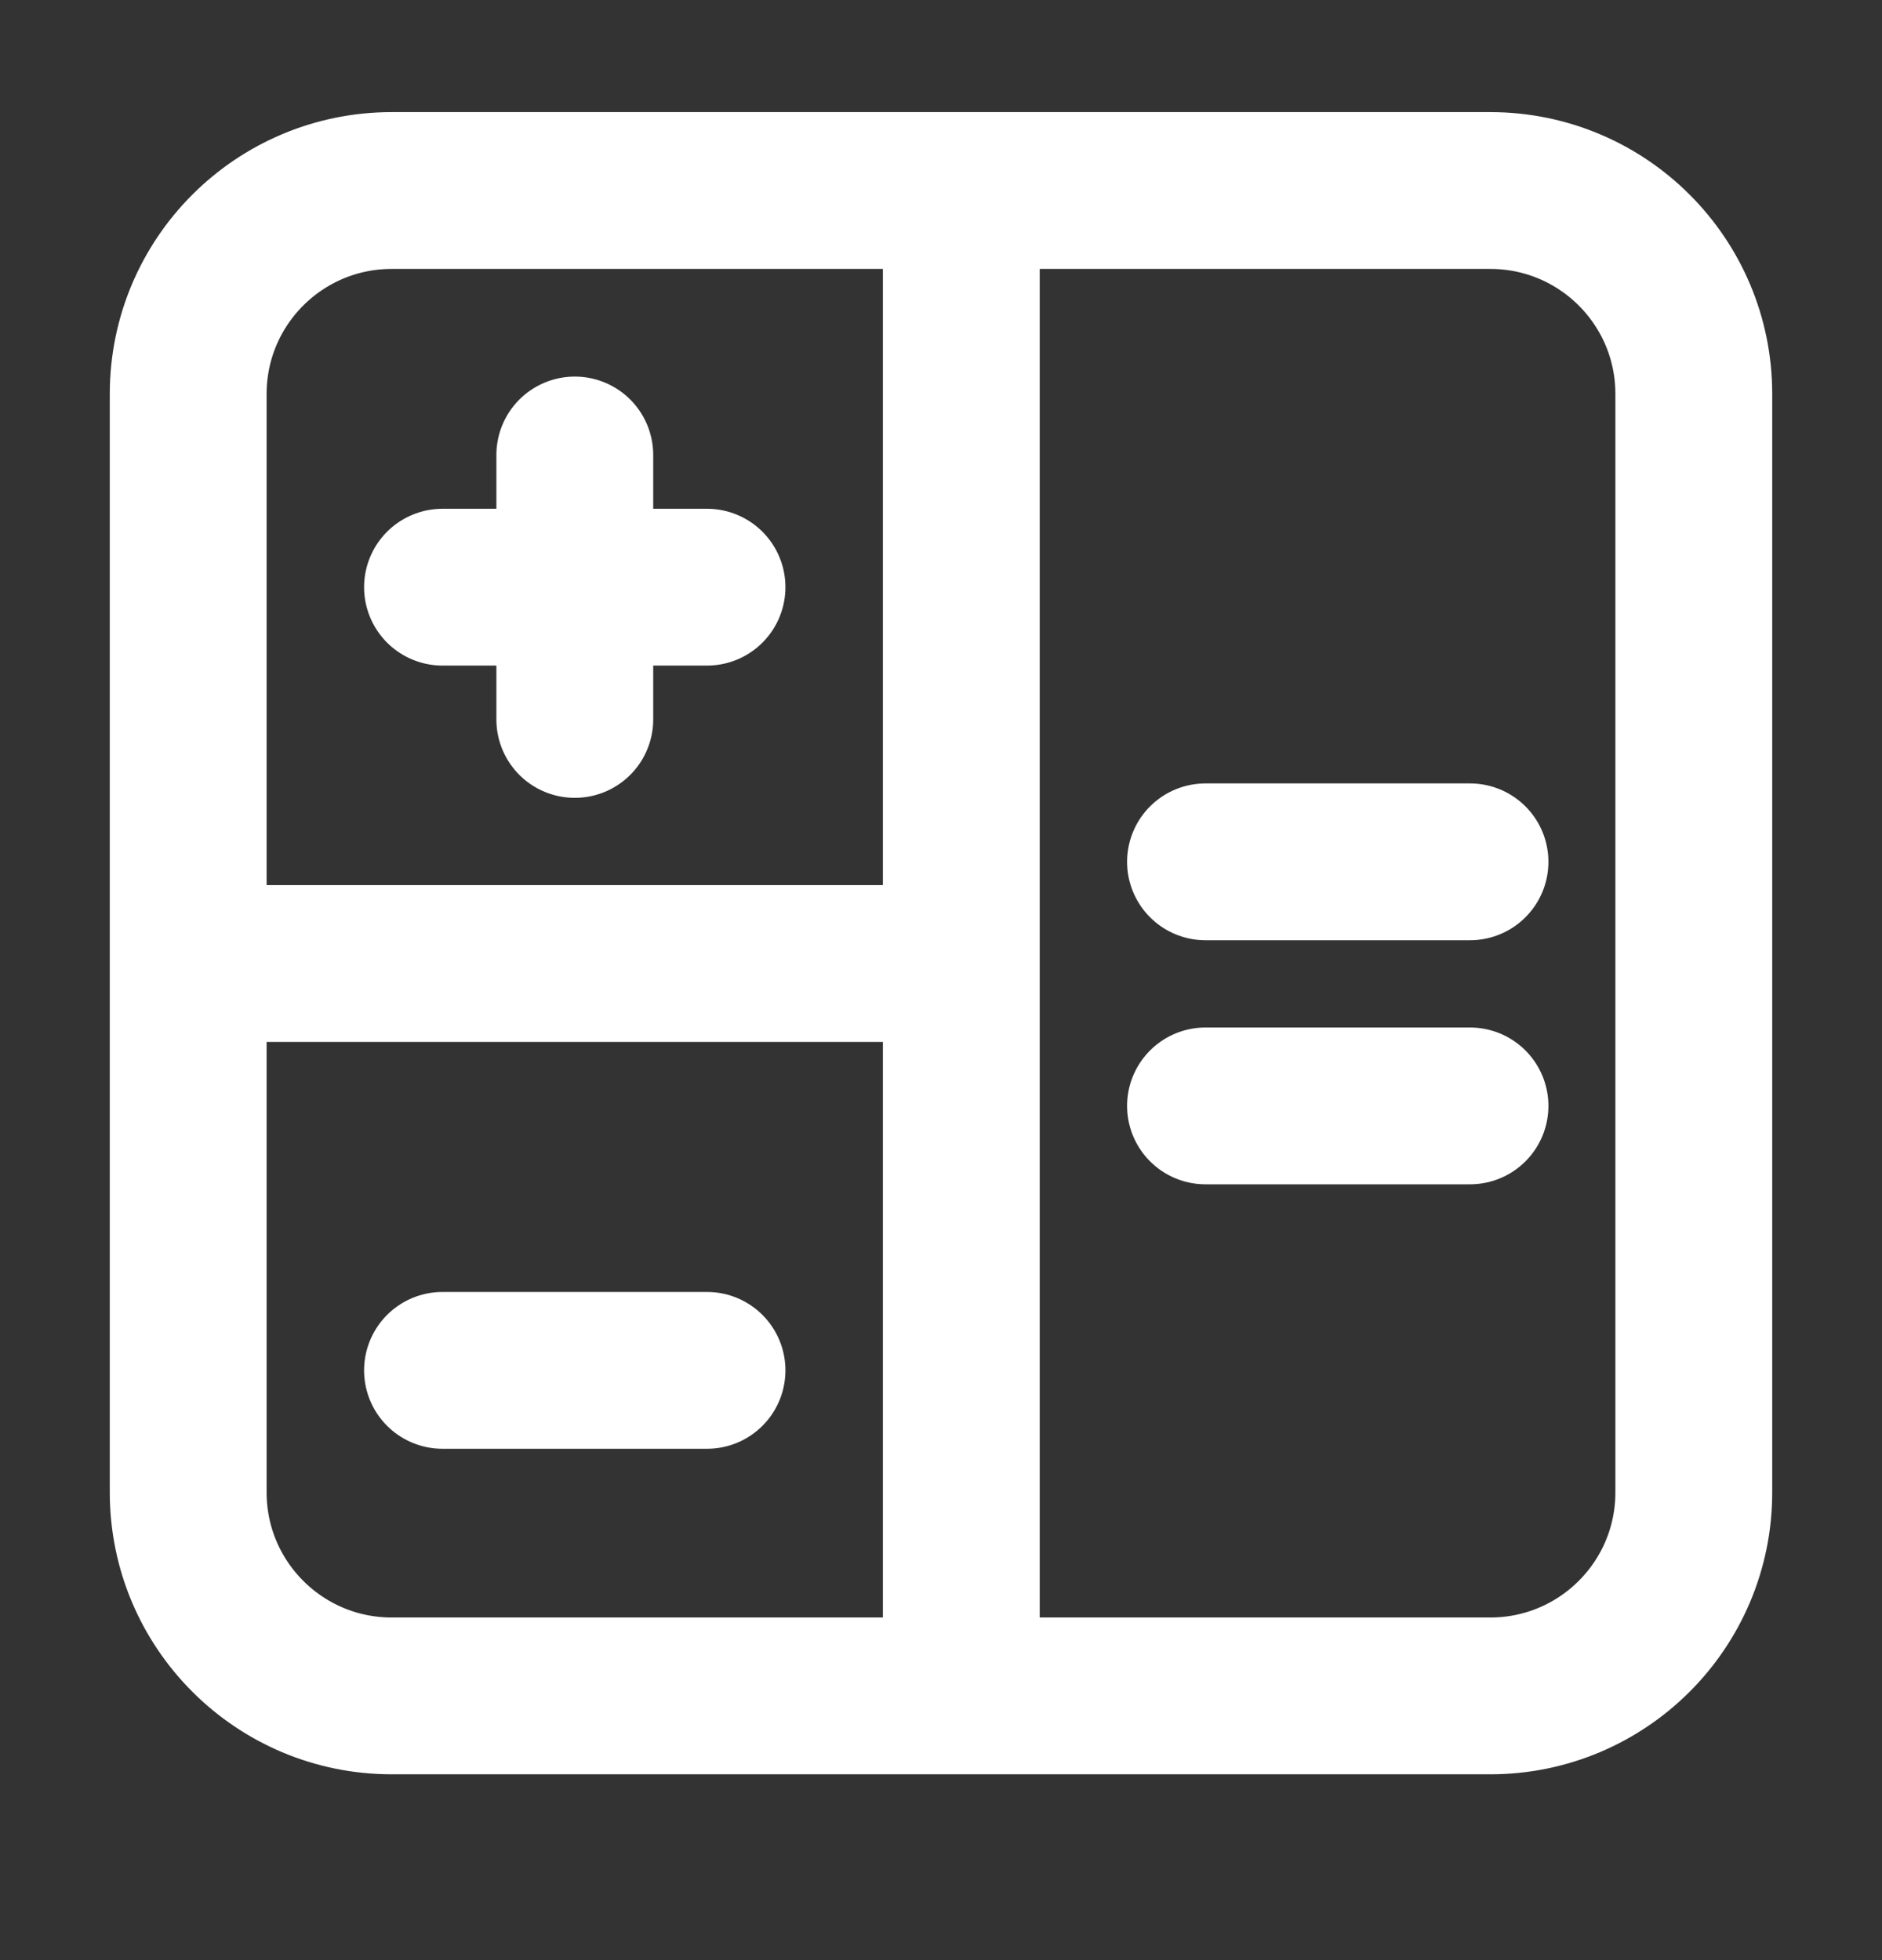 <svg width="24" height="25" viewBox="0 0 24 25" fill="none" xmlns="http://www.w3.org/2000/svg">
<rect x="0" y="0" width="24" height="25" fill="#333333" stroke="none"/>
<path d="M2.4 12.289H11.74M12.259 21.63V2.43M7.33 9.176V5.803M5.643 7.489H9.016M5.643 17.478H9.016M15.373 14.105H18.746M15.373 10.992H18.746M4.995 21.63H19.005C20.438 21.63 21.6 20.468 21.6 19.035V5.024C21.6 3.591 20.438 2.43 19.005 2.43H4.995C3.562 2.43 2.4 3.591 2.4 5.024V19.035C2.4 20.468 3.562 21.63 4.995 21.63Z" stroke="white" stroke-width="2" stroke-linecap="round" stroke-linejoin="round"/>
</svg>
